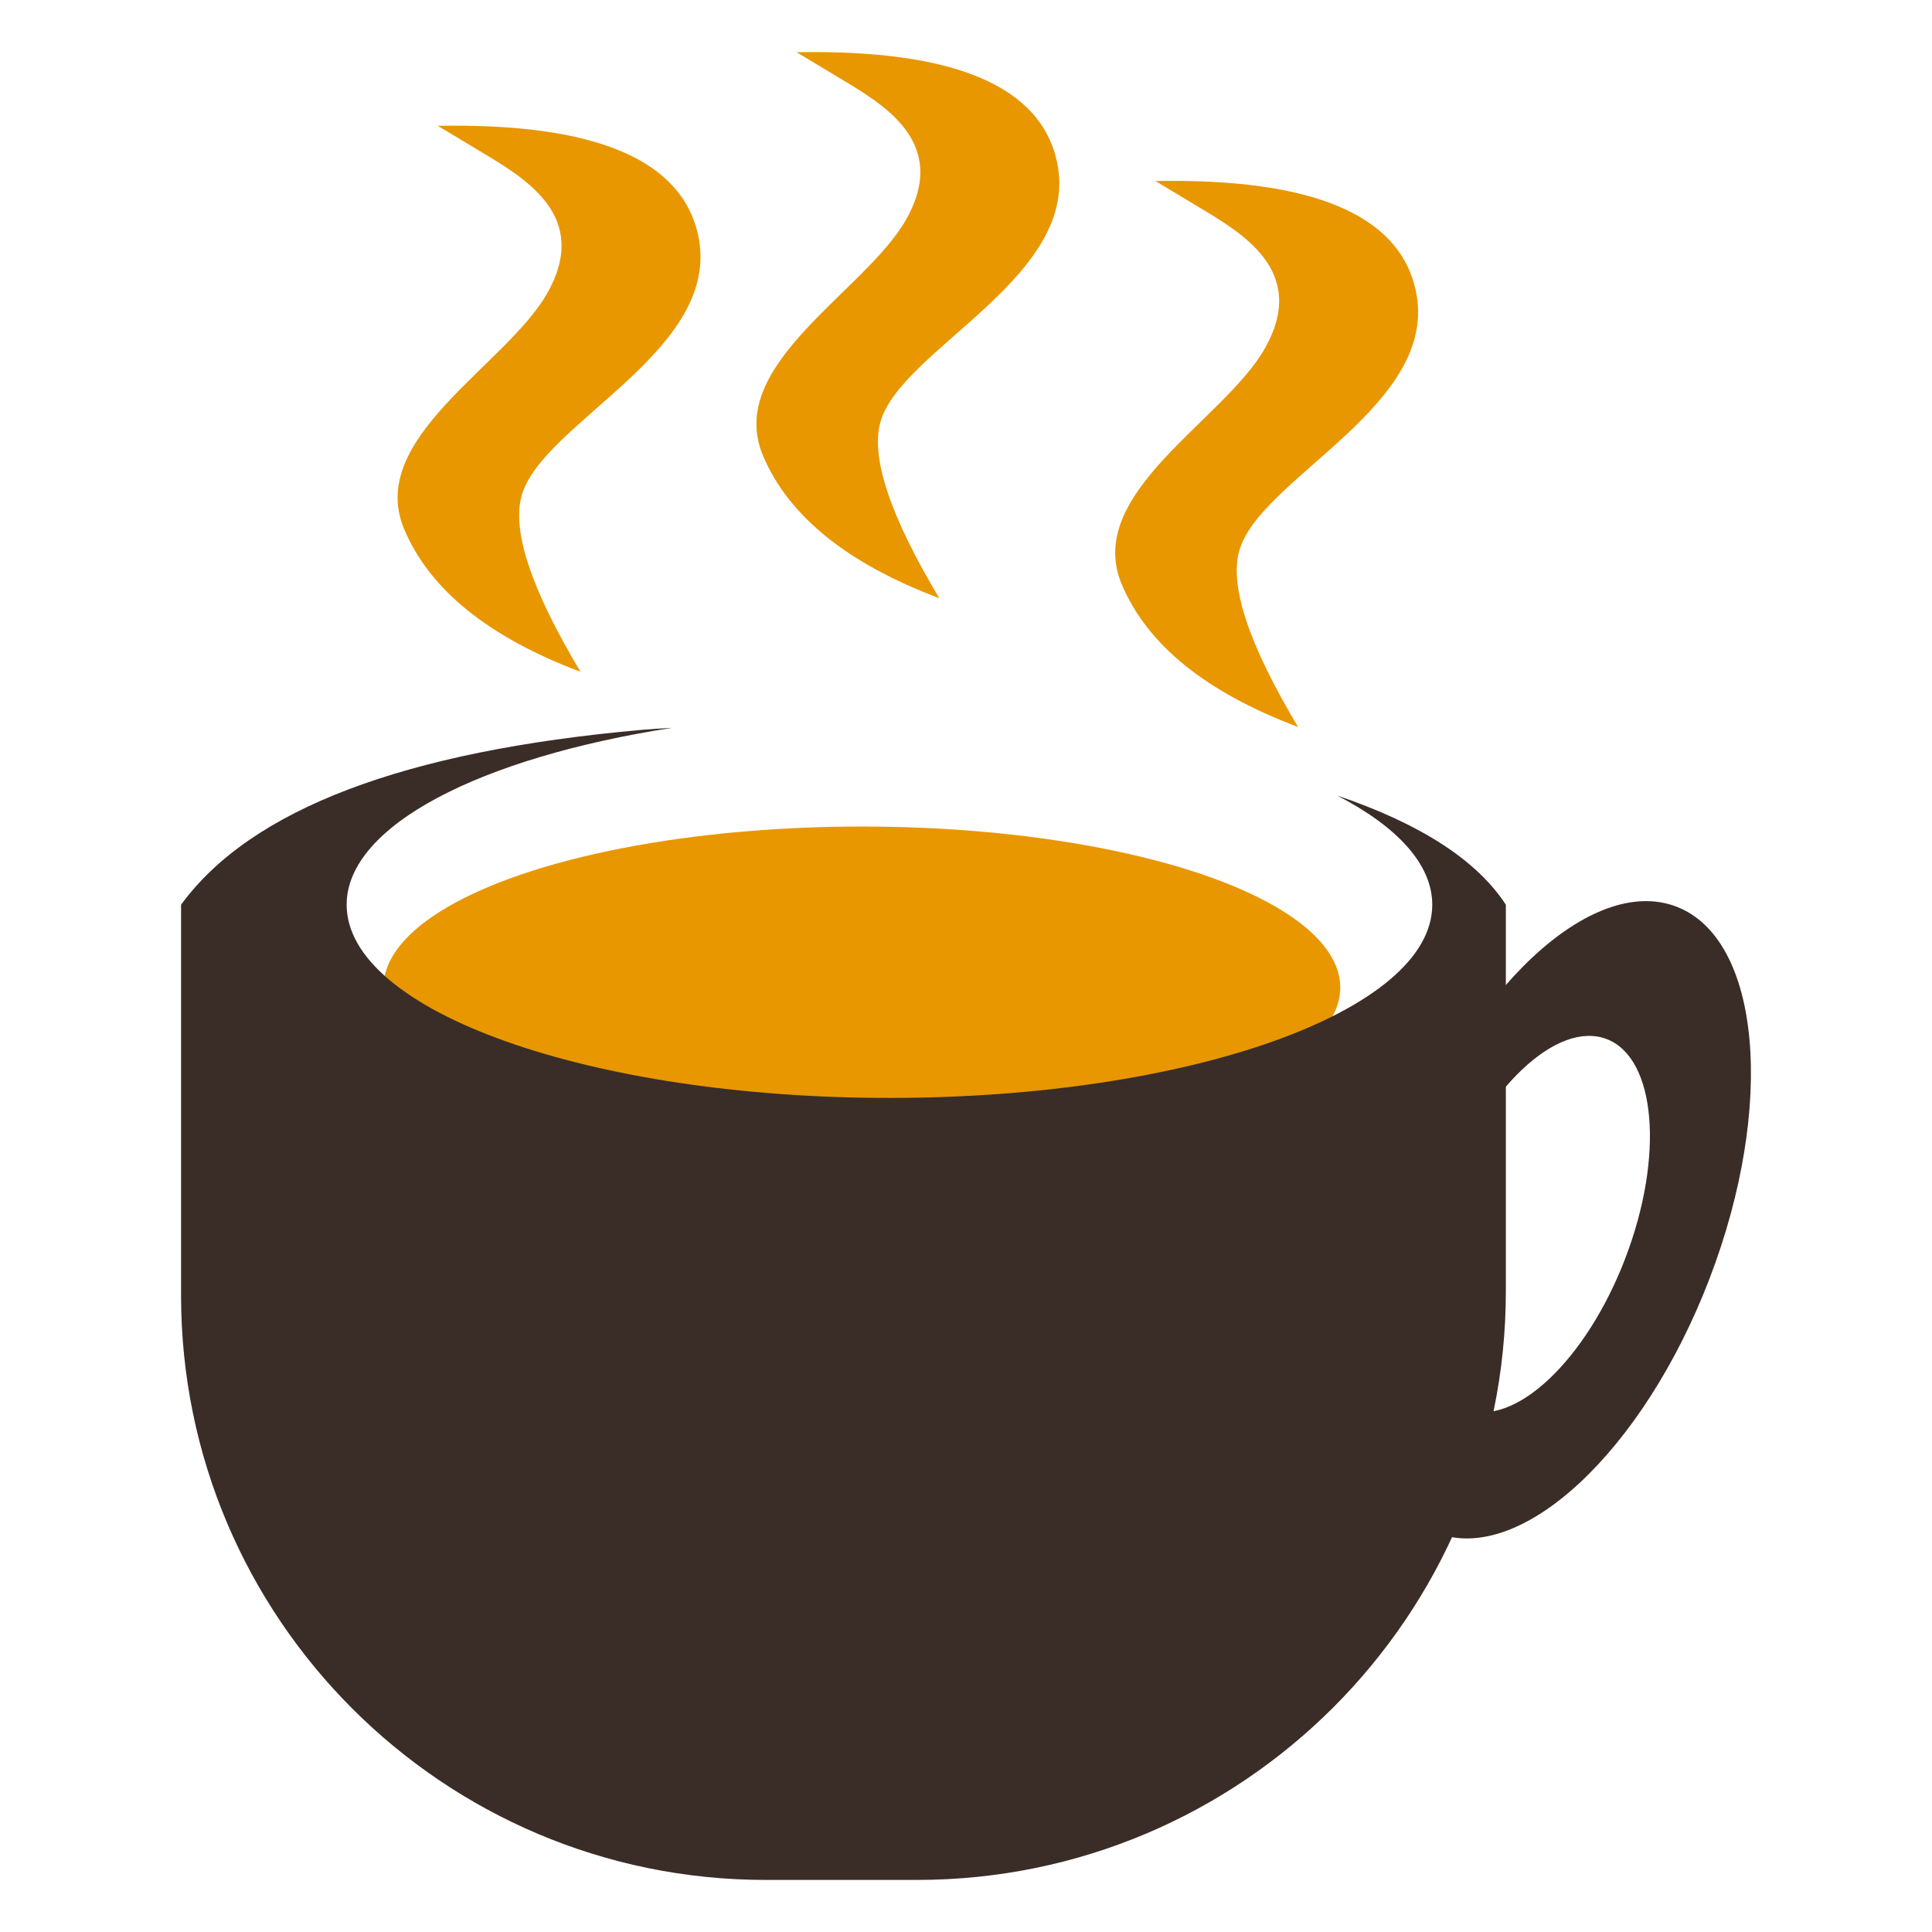 <?xml version="1.0" encoding="UTF-8" standalone="no"?><!-- Generator: Gravit.io --><svg xmlns="http://www.w3.org/2000/svg" xmlns:xlink="http://www.w3.org/1999/xlink" style="isolation:isolate" viewBox="0 0 105 105" width="105pt" height="105pt"><defs><clipPath id="_clipPath_JSCXFd2AhX5HumTWhJeK1gRj9Jlh69y4"><rect width="105" height="105"/></clipPath></defs><g clip-path="url(#_clipPath_JSCXFd2AhX5HumTWhJeK1gRj9Jlh69y4)"><ellipse vector-effect="non-scaling-stroke" cx="46.84" cy="53.67" rx="26" ry="8.75" fill="rgb(232,151,0)"/><path d=" M 72.678 43.238 Q 79.475 45.543 81.84 49.17 L 81.84 70.17 C 81.84 87.832 67.501 102.17 49.84 102.17 L 41.607 102.17 C 24.075 102.17 9.84 87.936 9.84 70.403 L 9.84 49.17 L 9.84 49.17 Q 15.526 41.388 34.84 39.67 C 35.356 39.624 35.922 39.587 36.526 39.556 C 26.114 41.173 18.84 44.872 18.84 49.17 C 18.84 54.965 32.059 59.67 48.34 59.67 C 64.622 59.67 77.84 54.965 77.84 49.17 C 77.84 46.97 75.934 44.926 72.678 43.238 Z " fill="rgb(58,45,39)"/><path d=" M 76.264 63.104 C 79.862 53.711 86.513 47.513 91.107 49.273 C 95.702 51.032 96.51 60.087 92.913 69.481 C 89.315 78.874 82.664 85.072 78.07 83.313 C 73.476 81.553 72.667 72.498 76.264 63.104 Z  M 78.604 64.665 C 80.73 59.114 84.635 55.443 87.319 56.471 C 90.003 57.499 90.456 62.84 88.33 68.39 C 86.205 73.941 82.299 77.612 79.615 76.584 C 76.931 75.556 76.478 70.215 78.604 64.665 Z " fill-rule="evenodd" fill="rgb(58,45,39)"/><path d=" M 31.549 36.511 Q 24.032 33.681 21.962 28.75 C 19.893 23.82 27.499 19.857 29.723 15.968 C 32.159 11.709 28.445 9.638 26.071 8.208 Q 23.697 6.777 23.788 6.838 Q 36.587 6.605 37.94 12.773 C 39.311 19.023 29.489 22.939 28.353 26.924 Q 27.534 29.8 31.549 36.511 Z " fill="rgb(232,151,0)"/><path d=" M 51.049 32.511 Q 43.532 29.681 41.462 24.75 C 39.393 19.82 46.999 15.857 49.223 11.968 C 51.659 7.709 47.945 5.638 45.571 4.208 Q 43.197 2.777 43.288 2.838 Q 56.087 2.605 57.44 8.773 C 58.811 15.023 48.989 18.939 47.853 22.924 Q 47.034 25.8 51.049 32.511 Z " fill="rgb(232,151,0)"/><path d=" M 70.549 39.511 Q 63.032 36.681 60.962 31.75 C 58.893 26.82 66.499 22.857 68.723 18.968 C 71.159 14.709 67.445 12.638 65.071 11.208 Q 62.697 9.777 62.788 9.838 Q 75.587 9.605 76.94 15.773 C 78.311 22.023 68.489 25.939 67.353 29.924 Q 66.534 32.8 70.549 39.511 Z " fill="rgb(232,151,0)"/></g></svg>